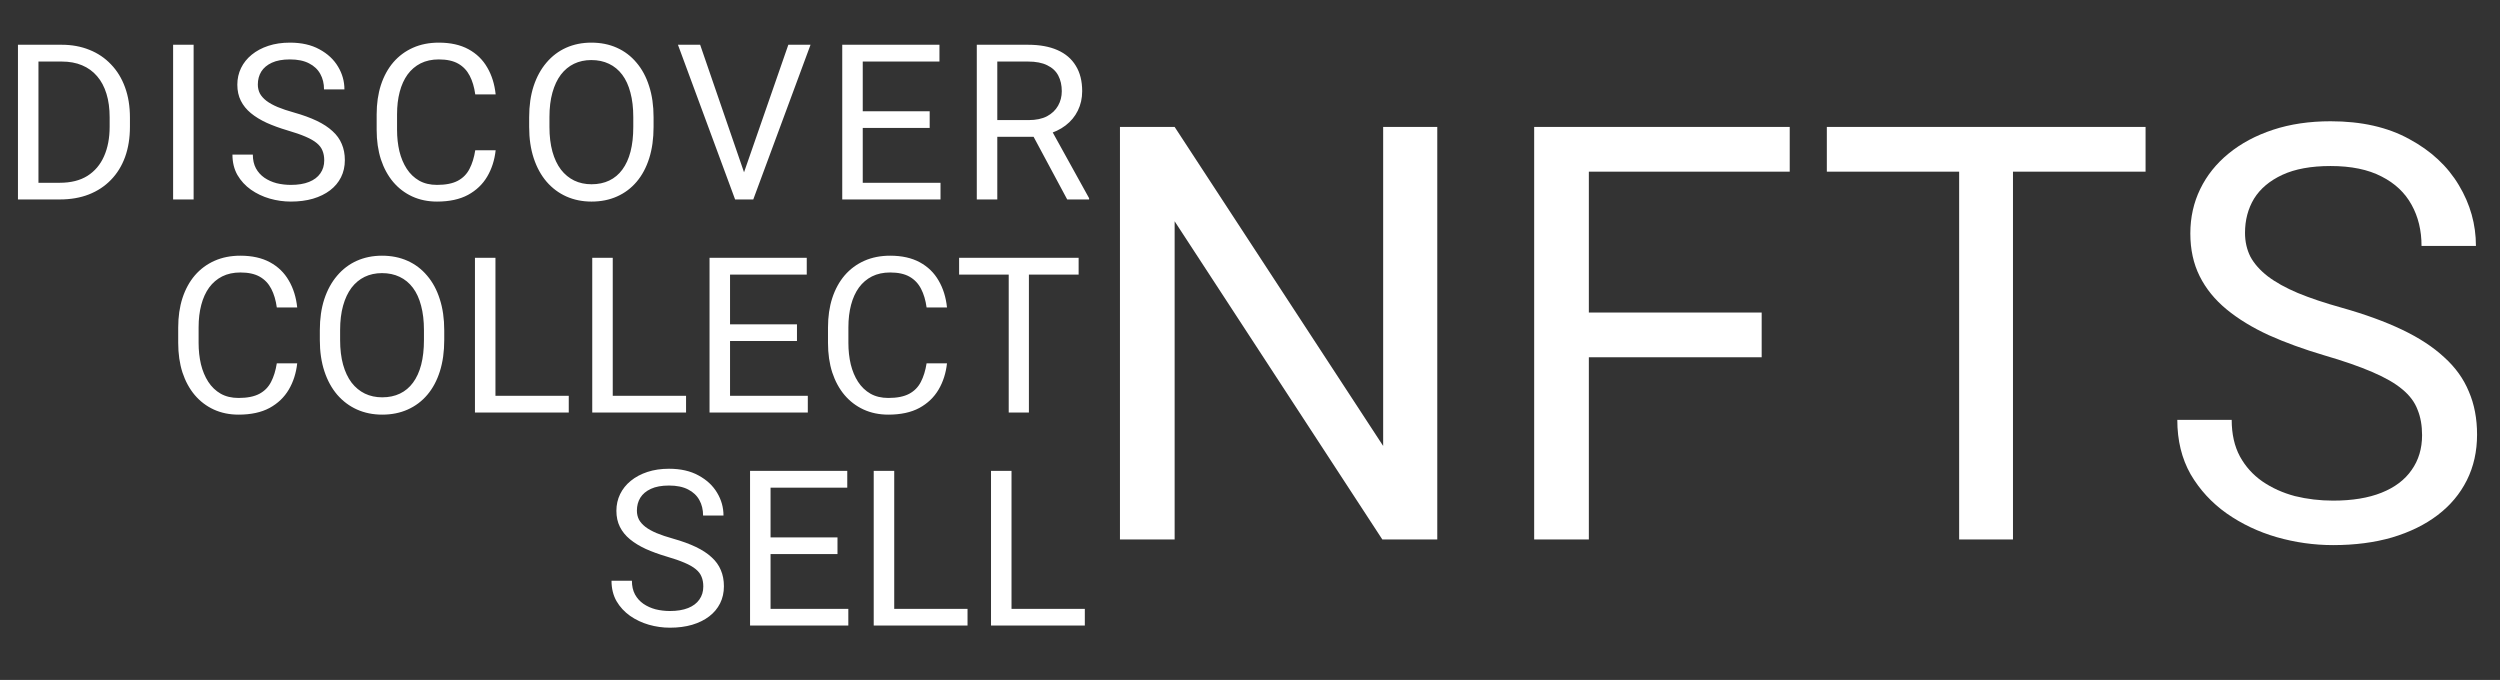 <svg width="1103" height="300" viewBox="0 0 1103 300" fill="none" xmlns="http://www.w3.org/2000/svg">
<rect x="0" y="0" width="1103" height="300" fill="#333333" stroke="none"/>
<path d="M122.125 160.297H131.125C130.656 164.609 129.422 168.469 127.422 171.875C125.422 175.281 122.594 177.984 118.938 179.984C115.281 181.953 110.719 182.938 105.25 182.938C101.25 182.938 97.609 182.188 94.328 180.688C91.078 179.188 88.281 177.062 85.938 174.312C83.594 171.531 81.781 168.203 80.5 164.328C79.25 160.422 78.625 156.078 78.625 151.297V144.5C78.625 139.719 79.25 135.391 80.5 131.516C81.781 127.609 83.609 124.266 85.984 121.484C88.391 118.703 91.281 116.562 94.656 115.062C98.031 113.562 101.828 112.812 106.047 112.812C111.203 112.812 115.562 113.781 119.125 115.719C122.688 117.656 125.453 120.344 127.422 123.781C129.422 127.188 130.656 131.141 131.125 135.641H122.125C121.688 132.453 120.875 129.719 119.688 127.438C118.5 125.125 116.812 123.344 114.625 122.094C112.438 120.844 109.578 120.219 106.047 120.219C103.016 120.219 100.344 120.797 98.031 121.953C95.75 123.109 93.828 124.75 92.266 126.875C90.734 129 89.578 131.547 88.797 134.516C88.016 137.484 87.625 140.781 87.625 144.406V151.297C87.625 154.641 87.969 157.781 88.656 160.719C89.375 163.656 90.453 166.234 91.891 168.453C93.328 170.672 95.156 172.422 97.375 173.703C99.594 174.953 102.219 175.578 105.25 175.578C109.094 175.578 112.156 174.969 114.438 173.75C116.719 172.531 118.438 170.781 119.594 168.5C120.781 166.219 121.625 163.484 122.125 160.297ZM196 145.719V150.031C196 155.156 195.359 159.75 194.078 163.812C192.797 167.875 190.953 171.328 188.547 174.172C186.141 177.016 183.25 179.188 179.875 180.688C176.531 182.188 172.781 182.938 168.625 182.938C164.594 182.938 160.891 182.188 157.516 180.688C154.172 179.188 151.266 177.016 148.797 174.172C146.359 171.328 144.469 167.875 143.125 163.812C141.781 159.75 141.109 155.156 141.109 150.031V145.719C141.109 140.594 141.766 136.016 143.078 131.984C144.422 127.922 146.312 124.469 148.75 121.625C151.188 118.75 154.078 116.562 157.422 115.062C160.797 113.562 164.5 112.812 168.531 112.812C172.688 112.812 176.438 113.562 179.781 115.062C183.156 116.562 186.047 118.75 188.453 121.625C190.891 124.469 192.75 127.922 194.031 131.984C195.344 136.016 196 140.594 196 145.719ZM187.047 150.031V145.625C187.047 141.562 186.625 137.969 185.781 134.844C184.969 131.719 183.766 129.094 182.172 126.969C180.578 124.844 178.625 123.234 176.312 122.141C174.031 121.047 171.438 120.5 168.531 120.5C165.719 120.5 163.172 121.047 160.891 122.141C158.641 123.234 156.703 124.844 155.078 126.969C153.484 129.094 152.25 131.719 151.375 134.844C150.5 137.969 150.062 141.562 150.062 145.625V150.031C150.062 154.125 150.5 157.75 151.375 160.906C152.25 164.031 153.5 166.672 155.125 168.828C156.781 170.953 158.734 172.562 160.984 173.656C163.266 174.75 165.812 175.297 168.625 175.297C171.562 175.297 174.172 174.75 176.453 173.656C178.734 172.562 180.656 170.953 182.219 168.828C183.812 166.672 185.016 164.031 185.828 160.906C186.641 157.75 187.047 154.125 187.047 150.031ZM250.938 174.641V182H216.812V174.641H250.938ZM218.594 113.75V182H209.547V113.75H218.594ZM302.688 174.641V182H268.562V174.641H302.688ZM270.344 113.75V182H261.297V113.75H270.344ZM356.406 174.641V182H320.266V174.641H356.406ZM322.094 113.75V182H313.047V113.75H322.094ZM351.625 143.094V150.453H320.266V143.094H351.625ZM355.938 113.75V121.156H320.266V113.75H355.938ZM408.812 160.297H417.812C417.344 164.609 416.109 168.469 414.109 171.875C412.109 175.281 409.281 177.984 405.625 179.984C401.969 181.953 397.406 182.938 391.938 182.938C387.938 182.938 384.297 182.188 381.016 180.688C377.766 179.188 374.969 177.062 372.625 174.312C370.281 171.531 368.469 168.203 367.188 164.328C365.938 160.422 365.312 156.078 365.312 151.297V144.5C365.312 139.719 365.938 135.391 367.188 131.516C368.469 127.609 370.297 124.266 372.672 121.484C375.078 118.703 377.969 116.562 381.344 115.062C384.719 113.562 388.516 112.812 392.734 112.812C397.891 112.812 402.25 113.781 405.812 115.719C409.375 117.656 412.141 120.344 414.109 123.781C416.109 127.188 417.344 131.141 417.812 135.641H408.812C408.375 132.453 407.562 129.719 406.375 127.438C405.188 125.125 403.5 123.344 401.312 122.094C399.125 120.844 396.266 120.219 392.734 120.219C389.703 120.219 387.031 120.797 384.719 121.953C382.438 123.109 380.516 124.75 378.953 126.875C377.422 129 376.266 131.547 375.484 134.516C374.703 137.484 374.312 140.781 374.312 144.406V151.297C374.312 154.641 374.656 157.781 375.344 160.719C376.062 163.656 377.141 166.234 378.578 168.453C380.016 170.672 381.844 172.422 384.062 173.703C386.281 174.953 388.906 175.578 391.938 175.578C395.781 175.578 398.844 174.969 401.125 173.75C403.406 172.531 405.125 170.781 406.281 168.5C407.469 166.219 408.312 163.484 408.812 160.297ZM453.953 113.75V182H445.047V113.75H453.953ZM475.891 113.75V121.156H423.156V113.75H475.891Z" fill="white"/>
<path d="M310.297 258.75C310.297 257.156 310.047 255.75 309.547 254.531C309.078 253.281 308.234 252.156 307.016 251.156C305.828 250.156 304.172 249.203 302.047 248.297C299.953 247.391 297.297 246.469 294.078 245.531C290.703 244.531 287.656 243.422 284.938 242.203C282.219 240.953 279.891 239.531 277.953 237.938C276.016 236.344 274.531 234.516 273.5 232.453C272.469 230.391 271.953 228.031 271.953 225.375C271.953 222.719 272.5 220.266 273.594 218.016C274.688 215.766 276.25 213.812 278.281 212.156C280.344 210.469 282.797 209.156 285.641 208.219C288.484 207.281 291.656 206.812 295.156 206.812C300.281 206.812 304.625 207.797 308.188 209.766C311.781 211.703 314.516 214.25 316.391 217.406C318.266 220.531 319.203 223.875 319.203 227.438H310.203C310.203 224.875 309.656 222.609 308.562 220.641C307.469 218.641 305.812 217.078 303.594 215.953C301.375 214.797 298.562 214.219 295.156 214.219C291.938 214.219 289.281 214.703 287.188 215.672C285.094 216.641 283.531 217.953 282.5 219.609C281.5 221.266 281 223.156 281 225.281C281 226.719 281.297 228.031 281.891 229.219C282.516 230.375 283.469 231.453 284.75 232.453C286.062 233.453 287.719 234.375 289.719 235.219C291.75 236.062 294.172 236.875 296.984 237.656C300.859 238.75 304.203 239.969 307.016 241.312C309.828 242.656 312.141 244.172 313.953 245.859C315.797 247.516 317.156 249.406 318.031 251.531C318.938 253.625 319.391 256 319.391 258.656C319.391 261.438 318.828 263.953 317.703 266.203C316.578 268.453 314.969 270.375 312.875 271.969C310.781 273.562 308.266 274.797 305.328 275.672C302.422 276.516 299.172 276.938 295.578 276.938C292.422 276.938 289.312 276.5 286.25 275.625C283.219 274.75 280.453 273.438 277.953 271.688C275.484 269.938 273.5 267.781 272 265.219C270.531 262.625 269.797 259.625 269.797 256.219H278.797C278.797 258.562 279.25 260.578 280.156 262.266C281.062 263.922 282.297 265.297 283.859 266.391C285.453 267.484 287.25 268.297 289.25 268.828C291.281 269.328 293.391 269.578 295.578 269.578C298.734 269.578 301.406 269.141 303.594 268.266C305.781 267.391 307.438 266.141 308.562 264.516C309.719 262.891 310.297 260.969 310.297 258.75ZM374.281 268.641V276H338.141V268.641H374.281ZM339.969 207.75V276H330.922V207.75H339.969ZM369.5 237.094V244.453H338.141V237.094H369.5ZM373.812 207.75V215.156H338.141V207.75H373.812ZM426.875 268.641V276H392.75V268.641H426.875ZM394.531 207.75V276H385.484V207.75H394.531ZM478.625 268.641V276H444.5V268.641H478.625ZM446.281 207.75V276H437.234V207.75H446.281Z" fill="white"/>
<path d="M26.39 87.998H12.14L12.234 80.639H26.39C31.265 80.639 35.328 79.623 38.578 77.592C41.828 75.529 44.265 72.654 45.89 68.967C47.547 65.248 48.375 60.904 48.375 55.936V51.764C48.375 47.858 47.906 44.389 46.968 41.358C46.031 38.295 44.656 35.717 42.843 33.623C41.031 31.498 38.812 29.889 36.187 28.795C33.593 27.701 30.609 27.154 27.234 27.154H11.859V19.748H27.234C31.703 19.748 35.781 20.498 39.468 21.998C43.156 23.467 46.328 25.608 48.984 28.42C51.672 31.201 53.734 34.576 55.172 38.545C56.609 42.483 57.328 46.92 57.328 51.858V55.936C57.328 60.873 56.609 65.326 55.172 69.295C53.734 73.233 51.656 76.592 48.937 79.373C46.25 82.154 43 84.295 39.187 85.795C35.406 87.264 31.14 87.998 26.39 87.998ZM16.968 19.748V87.998H7.922V19.748H16.968ZM85.425 19.748V87.998H76.378V19.748H85.425ZM143.053 70.748C143.053 69.154 142.803 67.748 142.303 66.529C141.834 65.279 140.99 64.154 139.772 63.154C138.584 62.154 136.928 61.201 134.803 60.295C132.709 59.389 130.053 58.467 126.834 57.529C123.459 56.529 120.412 55.42 117.694 54.201C114.975 52.951 112.647 51.529 110.709 49.936C108.772 48.342 107.287 46.514 106.256 44.451C105.225 42.389 104.709 40.029 104.709 37.373C104.709 34.717 105.256 32.264 106.35 30.014C107.444 27.764 109.006 25.811 111.037 24.154C113.1 22.467 115.553 21.154 118.397 20.217C121.24 19.279 124.412 18.811 127.912 18.811C133.037 18.811 137.381 19.795 140.944 21.764C144.537 23.701 147.272 26.248 149.147 29.404C151.022 32.529 151.959 35.873 151.959 39.436H142.959C142.959 36.873 142.412 34.608 141.319 32.639C140.225 30.639 138.569 29.076 136.35 27.951C134.131 26.795 131.319 26.217 127.912 26.217C124.694 26.217 122.037 26.701 119.944 27.67C117.85 28.639 116.287 29.951 115.256 31.608C114.256 33.264 113.756 35.154 113.756 37.279C113.756 38.717 114.053 40.029 114.647 41.217C115.272 42.373 116.225 43.451 117.506 44.451C118.819 45.451 120.475 46.373 122.475 47.217C124.506 48.061 126.928 48.873 129.74 49.654C133.615 50.748 136.959 51.967 139.772 53.311C142.584 54.654 144.897 56.17 146.709 57.858C148.553 59.514 149.912 61.404 150.787 63.529C151.694 65.623 152.147 67.998 152.147 70.654C152.147 73.436 151.584 75.951 150.459 78.201C149.334 80.451 147.725 82.373 145.631 83.967C143.537 85.561 141.022 86.795 138.084 87.67C135.178 88.514 131.928 88.936 128.334 88.936C125.178 88.936 122.069 88.498 119.006 87.623C115.975 86.748 113.209 85.436 110.709 83.686C108.24 81.936 106.256 79.779 104.756 77.217C103.287 74.623 102.553 71.623 102.553 68.217H111.553C111.553 70.561 112.006 72.576 112.912 74.264C113.819 75.92 115.053 77.295 116.615 78.389C118.209 79.483 120.006 80.295 122.006 80.826C124.037 81.326 126.147 81.576 128.334 81.576C131.49 81.576 134.162 81.139 136.35 80.264C138.537 79.389 140.194 78.139 141.319 76.514C142.475 74.889 143.053 72.967 143.053 70.748ZM209.681 66.295H218.681C218.212 70.608 216.978 74.467 214.978 77.873C212.978 81.279 210.15 83.983 206.493 85.983C202.837 87.951 198.275 88.936 192.806 88.936C188.806 88.936 185.165 88.186 181.884 86.686C178.634 85.186 175.837 83.061 173.493 80.311C171.15 77.529 169.337 74.201 168.056 70.326C166.806 66.42 166.181 62.076 166.181 57.295V50.498C166.181 45.717 166.806 41.389 168.056 37.514C169.337 33.608 171.165 30.264 173.54 27.483C175.947 24.701 178.837 22.561 182.212 21.061C185.587 19.561 189.384 18.811 193.603 18.811C198.759 18.811 203.118 19.779 206.681 21.717C210.243 23.654 213.009 26.342 214.978 29.779C216.978 33.186 218.212 37.139 218.681 41.639H209.681C209.243 38.451 208.431 35.717 207.243 33.436C206.056 31.123 204.368 29.342 202.181 28.092C199.993 26.842 197.134 26.217 193.603 26.217C190.572 26.217 187.9 26.795 185.587 27.951C183.306 29.108 181.384 30.748 179.822 32.873C178.29 34.998 177.134 37.545 176.353 40.514C175.572 43.483 175.181 46.779 175.181 50.404V57.295C175.181 60.639 175.525 63.779 176.212 66.717C176.931 69.654 178.009 72.233 179.447 74.451C180.884 76.67 182.712 78.42 184.931 79.701C187.15 80.951 189.775 81.576 192.806 81.576C196.65 81.576 199.712 80.967 201.993 79.748C204.275 78.529 205.993 76.779 207.15 74.498C208.337 72.217 209.181 69.483 209.681 66.295ZM288.356 51.717V56.029C288.356 61.154 287.715 65.748 286.434 69.811C285.153 73.873 283.309 77.326 280.903 80.17C278.497 83.014 275.606 85.186 272.231 86.686C268.887 88.186 265.137 88.936 260.981 88.936C256.95 88.936 253.247 88.186 249.872 86.686C246.528 85.186 243.622 83.014 241.153 80.17C238.715 77.326 236.825 73.873 235.481 69.811C234.137 65.748 233.465 61.154 233.465 56.029V51.717C233.465 46.592 234.122 42.014 235.434 37.983C236.778 33.92 238.669 30.467 241.106 27.623C243.544 24.748 246.434 22.561 249.778 21.061C253.153 19.561 256.856 18.811 260.887 18.811C265.044 18.811 268.794 19.561 272.137 21.061C275.512 22.561 278.403 24.748 280.809 27.623C283.247 30.467 285.106 33.92 286.387 37.983C287.7 42.014 288.356 46.592 288.356 51.717ZM279.403 56.029V51.623C279.403 47.561 278.981 43.967 278.137 40.842C277.325 37.717 276.122 35.092 274.528 32.967C272.934 30.842 270.981 29.233 268.669 28.139C266.387 27.045 263.794 26.498 260.887 26.498C258.075 26.498 255.528 27.045 253.247 28.139C250.997 29.233 249.059 30.842 247.434 32.967C245.84 35.092 244.606 37.717 243.731 40.842C242.856 43.967 242.419 47.561 242.419 51.623V56.029C242.419 60.123 242.856 63.748 243.731 66.904C244.606 70.029 245.856 72.67 247.481 74.826C249.137 76.951 251.09 78.561 253.34 79.654C255.622 80.748 258.169 81.295 260.981 81.295C263.919 81.295 266.528 80.748 268.809 79.654C271.09 78.561 273.012 76.951 274.575 74.826C276.169 72.67 277.372 70.029 278.184 66.904C278.997 63.748 279.403 60.123 279.403 56.029ZM327.703 77.639L347.812 19.748H357.609L332.344 87.998H325.359L327.703 77.639ZM308.906 19.748L328.828 77.639L331.312 87.998H324.328L299.109 19.748H308.906ZM414.956 80.639V87.998H378.815V80.639H414.956ZM380.643 19.748V87.998H371.597V19.748H380.643ZM410.175 49.092V56.451H378.815V49.092H410.175ZM414.487 19.748V27.154H378.815V19.748H414.487ZM430.959 19.748H453.553C458.678 19.748 463.006 20.529 466.537 22.092C470.1 23.654 472.803 25.967 474.647 29.029C476.522 32.061 477.459 35.795 477.459 40.233C477.459 43.358 476.819 46.217 475.537 48.811C474.287 51.373 472.475 53.561 470.1 55.373C467.756 57.154 464.944 58.483 461.662 59.358L459.131 60.342H437.897L437.803 52.983H453.834C457.084 52.983 459.787 52.42 461.944 51.295C464.1 50.139 465.725 48.592 466.819 46.654C467.912 44.717 468.459 42.576 468.459 40.233C468.459 37.608 467.944 35.311 466.912 33.342C465.881 31.373 464.256 29.858 462.037 28.795C459.85 27.701 457.022 27.154 453.553 27.154H440.006V87.998H430.959V19.748ZM470.85 87.998L454.256 57.061L463.678 57.014L480.506 87.436V87.998H470.85Z" fill="white"/>
<path d="M634.125 56V238H609.875L518.25 97.625V238H494.125V56H518.25L610.25 196.75V56H634.125ZM701 56V238H676.875V56H701ZM777.25 137.875V157.625H695.75V137.875H777.25ZM789.625 56V75.75H695.75V56H789.625ZM888.125 56V238H864.375V56H888.125ZM946.625 56V75.75H806V56H946.625ZM1068.62 192C1068.62 187.75 1067.96 184 1066.62 180.75C1065.38 177.417 1063.12 174.417 1059.88 171.75C1056.71 169.083 1052.29 166.542 1046.62 164.125C1041.04 161.708 1033.96 159.25 1025.38 156.75C1016.38 154.083 1008.25 151.125 1001 147.875C993.75 144.542 987.542 140.75 982.375 136.5C977.208 132.25 973.25 127.375 970.5 121.875C967.75 116.375 966.375 110.083 966.375 103C966.375 95.917 967.833 89.375 970.75 83.375C973.667 77.375 977.833 72.167 983.25 67.75C988.75 63.25 995.292 59.75 1002.88 57.25C1010.46 54.75 1018.92 53.5 1028.25 53.5C1041.92 53.5 1053.5 56.125 1063 61.375C1072.58 66.542 1079.88 73.333 1084.88 81.75C1089.88 90.083 1092.38 99 1092.38 108.5H1068.38C1068.38 101.667 1066.92 95.625 1064 90.375C1061.08 85.042 1056.67 80.875 1050.75 77.875C1044.83 74.792 1037.33 73.25 1028.25 73.25C1019.67 73.25 1012.58 74.542 1007 77.125C1001.42 79.708 997.25 83.208 994.5 87.625C991.833 92.042 990.5 97.083 990.5 102.75C990.5 106.583 991.292 110.083 992.875 113.25C994.542 116.333 997.083 119.208 1000.5 121.875C1004 124.542 1008.42 127 1013.75 129.25C1019.17 131.5 1025.62 133.667 1033.12 135.75C1043.46 138.667 1052.38 141.917 1059.88 145.5C1067.38 149.083 1073.54 153.125 1078.38 157.625C1083.29 162.042 1086.92 167.083 1089.25 172.75C1091.67 178.333 1092.88 184.667 1092.88 191.75C1092.88 199.167 1091.38 205.875 1088.38 211.875C1085.38 217.875 1081.08 223 1075.5 227.25C1069.92 231.5 1063.21 234.792 1055.38 237.125C1047.62 239.375 1038.96 240.5 1029.38 240.5C1020.96 240.5 1012.67 239.333 1004.5 237C996.417 234.667 989.042 231.167 982.375 226.5C975.792 221.833 970.5 216.083 966.5 209.25C962.583 202.333 960.625 194.333 960.625 185.25H984.625C984.625 191.5 985.833 196.875 988.25 201.375C990.667 205.792 993.958 209.458 998.125 212.375C1002.38 215.292 1007.17 217.458 1012.5 218.875C1017.92 220.208 1023.54 220.875 1029.38 220.875C1037.79 220.875 1044.92 219.708 1050.75 217.375C1056.58 215.042 1061 211.708 1064 207.375C1067.08 203.042 1068.62 197.917 1068.62 192Z" fill="white"/>
</svg>
